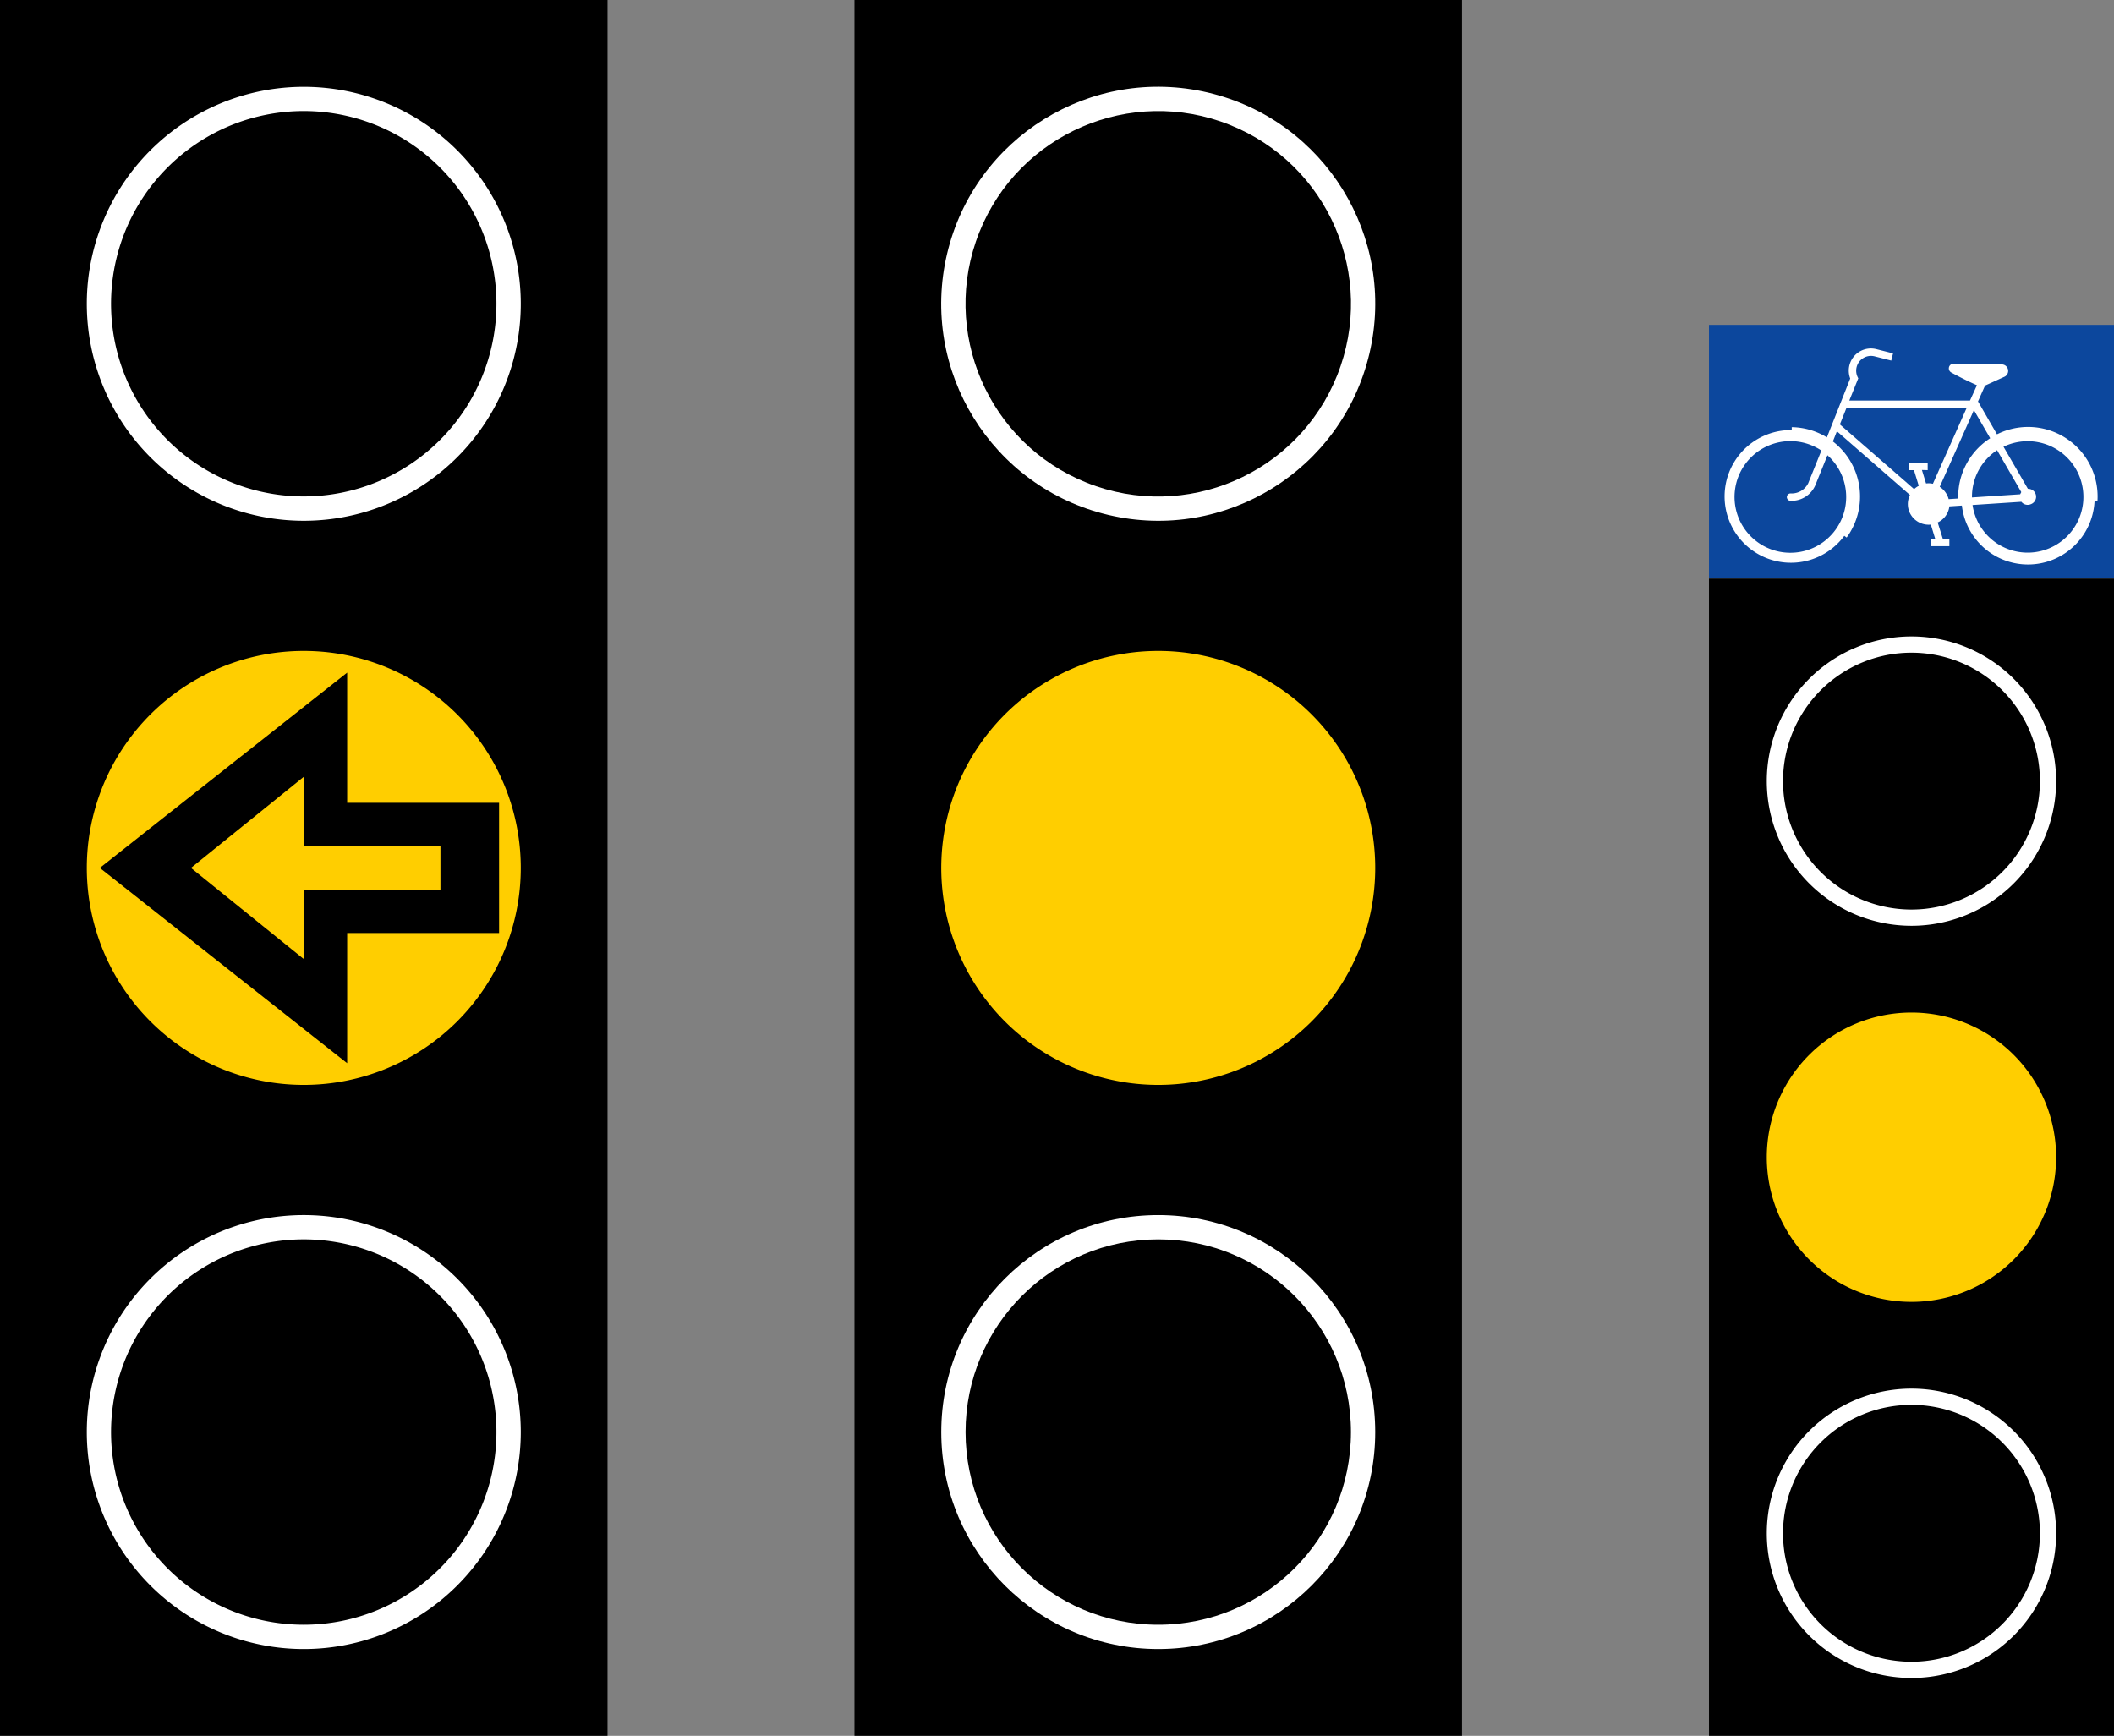 <svg xmlns="http://www.w3.org/2000/svg" viewBox="0 0 414.26 340.16"><rect x="0" y="0" width="414.26" height="340.16" fill="#808080" stroke="none"/><defs><style>.a{fill:#0c479d;}.b{fill:#fff;}.c{fill:#000;}.d{fill:#ffce00;}</style></defs><title>SIG4-1 korkortonline.se</title><rect class="a" x="334.89" y="63.66" width="79.37" height="49.72"/><path class="b" d="M382,99.23l2.45-.16a13.05,13.05,0,0,0,26-.9l.57,0a13.62,13.62,0,0,0-19.69-13.06l-3.72-6.45,1.38-3.1,3.78-1.72a1.27,1.27,0,0,0-.52-2.43q-4.69-.15-9.39-.14a.92.92,0,0,0-.46,1.74q2.46,1.35,5,2.48l-1.36,3H362.39l1.76-4.36a2.9,2.9,0,0,1,3.2-4.3h0l2.55.65.71.18.35-1.41-.7-.18-2.56-.65h0a4.34,4.34,0,0,0-5.13,5.75L358,85.71a13.54,13.54,0,0,0-6.89-2v.57A13,13,0,1,0,361.41,105l.46.34a13.61,13.61,0,0,0-2.7-18.83l.79-2L374.28,97a4,4,0,0,0,.33,4.11,4.09,4.09,0,0,0,3.76,1.69l.85,2.78h-.89v1.45H382v-1.45h-1.29l-1-3.2A4,4,0,0,0,382,99.23Z"/><rect class="c" width="119.05" height="340.16"/><rect class="c" x="167.44" width="119.05" height="340.16"/><rect class="c" x="334.89" y="113.39" width="79.37" height="226.77"/><path class="b" d="M102.05,59.53a42.52,42.52,0,1,0-42.52,42.52A42.52,42.52,0,0,0,102.05,59.53Z"/><path class="b" d="M102.05,280.63a42.52,42.52,0,1,0-42.52,42.52A42.52,42.52,0,0,0,102.05,280.63Z"/><circle class="b" cx="226.97" cy="280.63" r="42.52"/><circle class="b" cx="226.97" cy="59.53" r="42.52" transform="translate(116.89 266.75) rotate(-76.72)"/><path class="b" d="M402.92,153.07a28.35,28.35,0,1,0-28.35,28.35A28.35,28.35,0,0,0,402.92,153.07Z"/><path class="b" d="M402.92,300.47a28.35,28.35,0,1,0-28.35,28.35A28.34,28.34,0,0,0,402.92,300.47Z"/><path class="d" d="M102.05,170.08A42.52,42.52,0,1,0,59.53,212.6,42.52,42.52,0,0,0,102.05,170.08Z"/><path class="d" d="M269.49,170.08A42.52,42.52,0,1,0,227,212.6,42.52,42.52,0,0,0,269.49,170.08Z"/><path class="d" d="M402.92,226.77a28.35,28.35,0,1,0-28.35,28.35A28.35,28.35,0,0,0,402.92,226.77Z"/><polygon class="c" points="68.03 131.81 68.03 157.32 97.8 157.32 97.8 182.84 68.03 182.84 68.03 208.35 19.56 170.08 68.03 131.81"/><path class="c" d="M97.28,59.53A37.76,37.76,0,1,0,59.53,97.28,37.76,37.76,0,0,0,97.28,59.53Z"/><path class="c" d="M97.28,280.63a37.76,37.76,0,1,0-37.75,37.76A37.76,37.76,0,0,0,97.28,280.63Z"/><circle class="c" cx="226.97" cy="280.63" r="37.76"/><circle class="c" cx="226.97" cy="59.53" r="37.76" transform="translate(87.54 248.26) rotate(-68.24)"/><polygon class="d" points="59.53 152.22 59.53 165.83 86.31 165.83 86.31 174.33 59.53 174.33 59.53 187.94 37.42 170.08 59.53 152.22"/><path class="c" d="M399.74,300.47a25.17,25.17,0,1,0-25.17,25.17A25.17,25.17,0,0,0,399.74,300.47Z"/><path class="c" d="M399.74,153.07a25.17,25.17,0,1,0-25.17,25.17A25.17,25.17,0,0,0,399.74,153.07Z"/><path class="a" d="M355.77,95a5.09,5.09,0,0,1-4.9,3.14.7.7,0,0,1-.62-.37.71.71,0,0,1,0-.72.73.73,0,0,1,.62-.36,3.62,3.62,0,0,0,3.47-2l2.58-6.4a10.94,10.94,0,1,0,1.19.92L355.77,95Z"/><path class="a" d="M397.39,95.79a1.55,1.55,0,0,1,.6,3,1.57,1.57,0,0,1-1.88-.46l-9.57.63a10.92,10.92,0,1,0,6.07-11.42Z"/><path class="a" d="M396.09,96.43l-4.74-8.21a10.9,10.9,0,0,0-4.92,9.26l9.44-.62Z"/><path class="a" d="M386.8,80.35,390,85.88A13.65,13.65,0,0,0,383.93,95a14.28,14.28,0,0,0-.2,2.69l-1.87.12a4.14,4.14,0,0,0-1.75-2.41l6.53-14.66Z"/><path class="a" d="M377.75,92.13V90.68h-3.69v1.45h1L376,95.2a4.09,4.09,0,0,0-.91.65L360.54,83.17,361.81,80h23.55l-6.59,14.8a3.78,3.78,0,0,0-1.34-.06l-.81-2.64Z"/></svg>